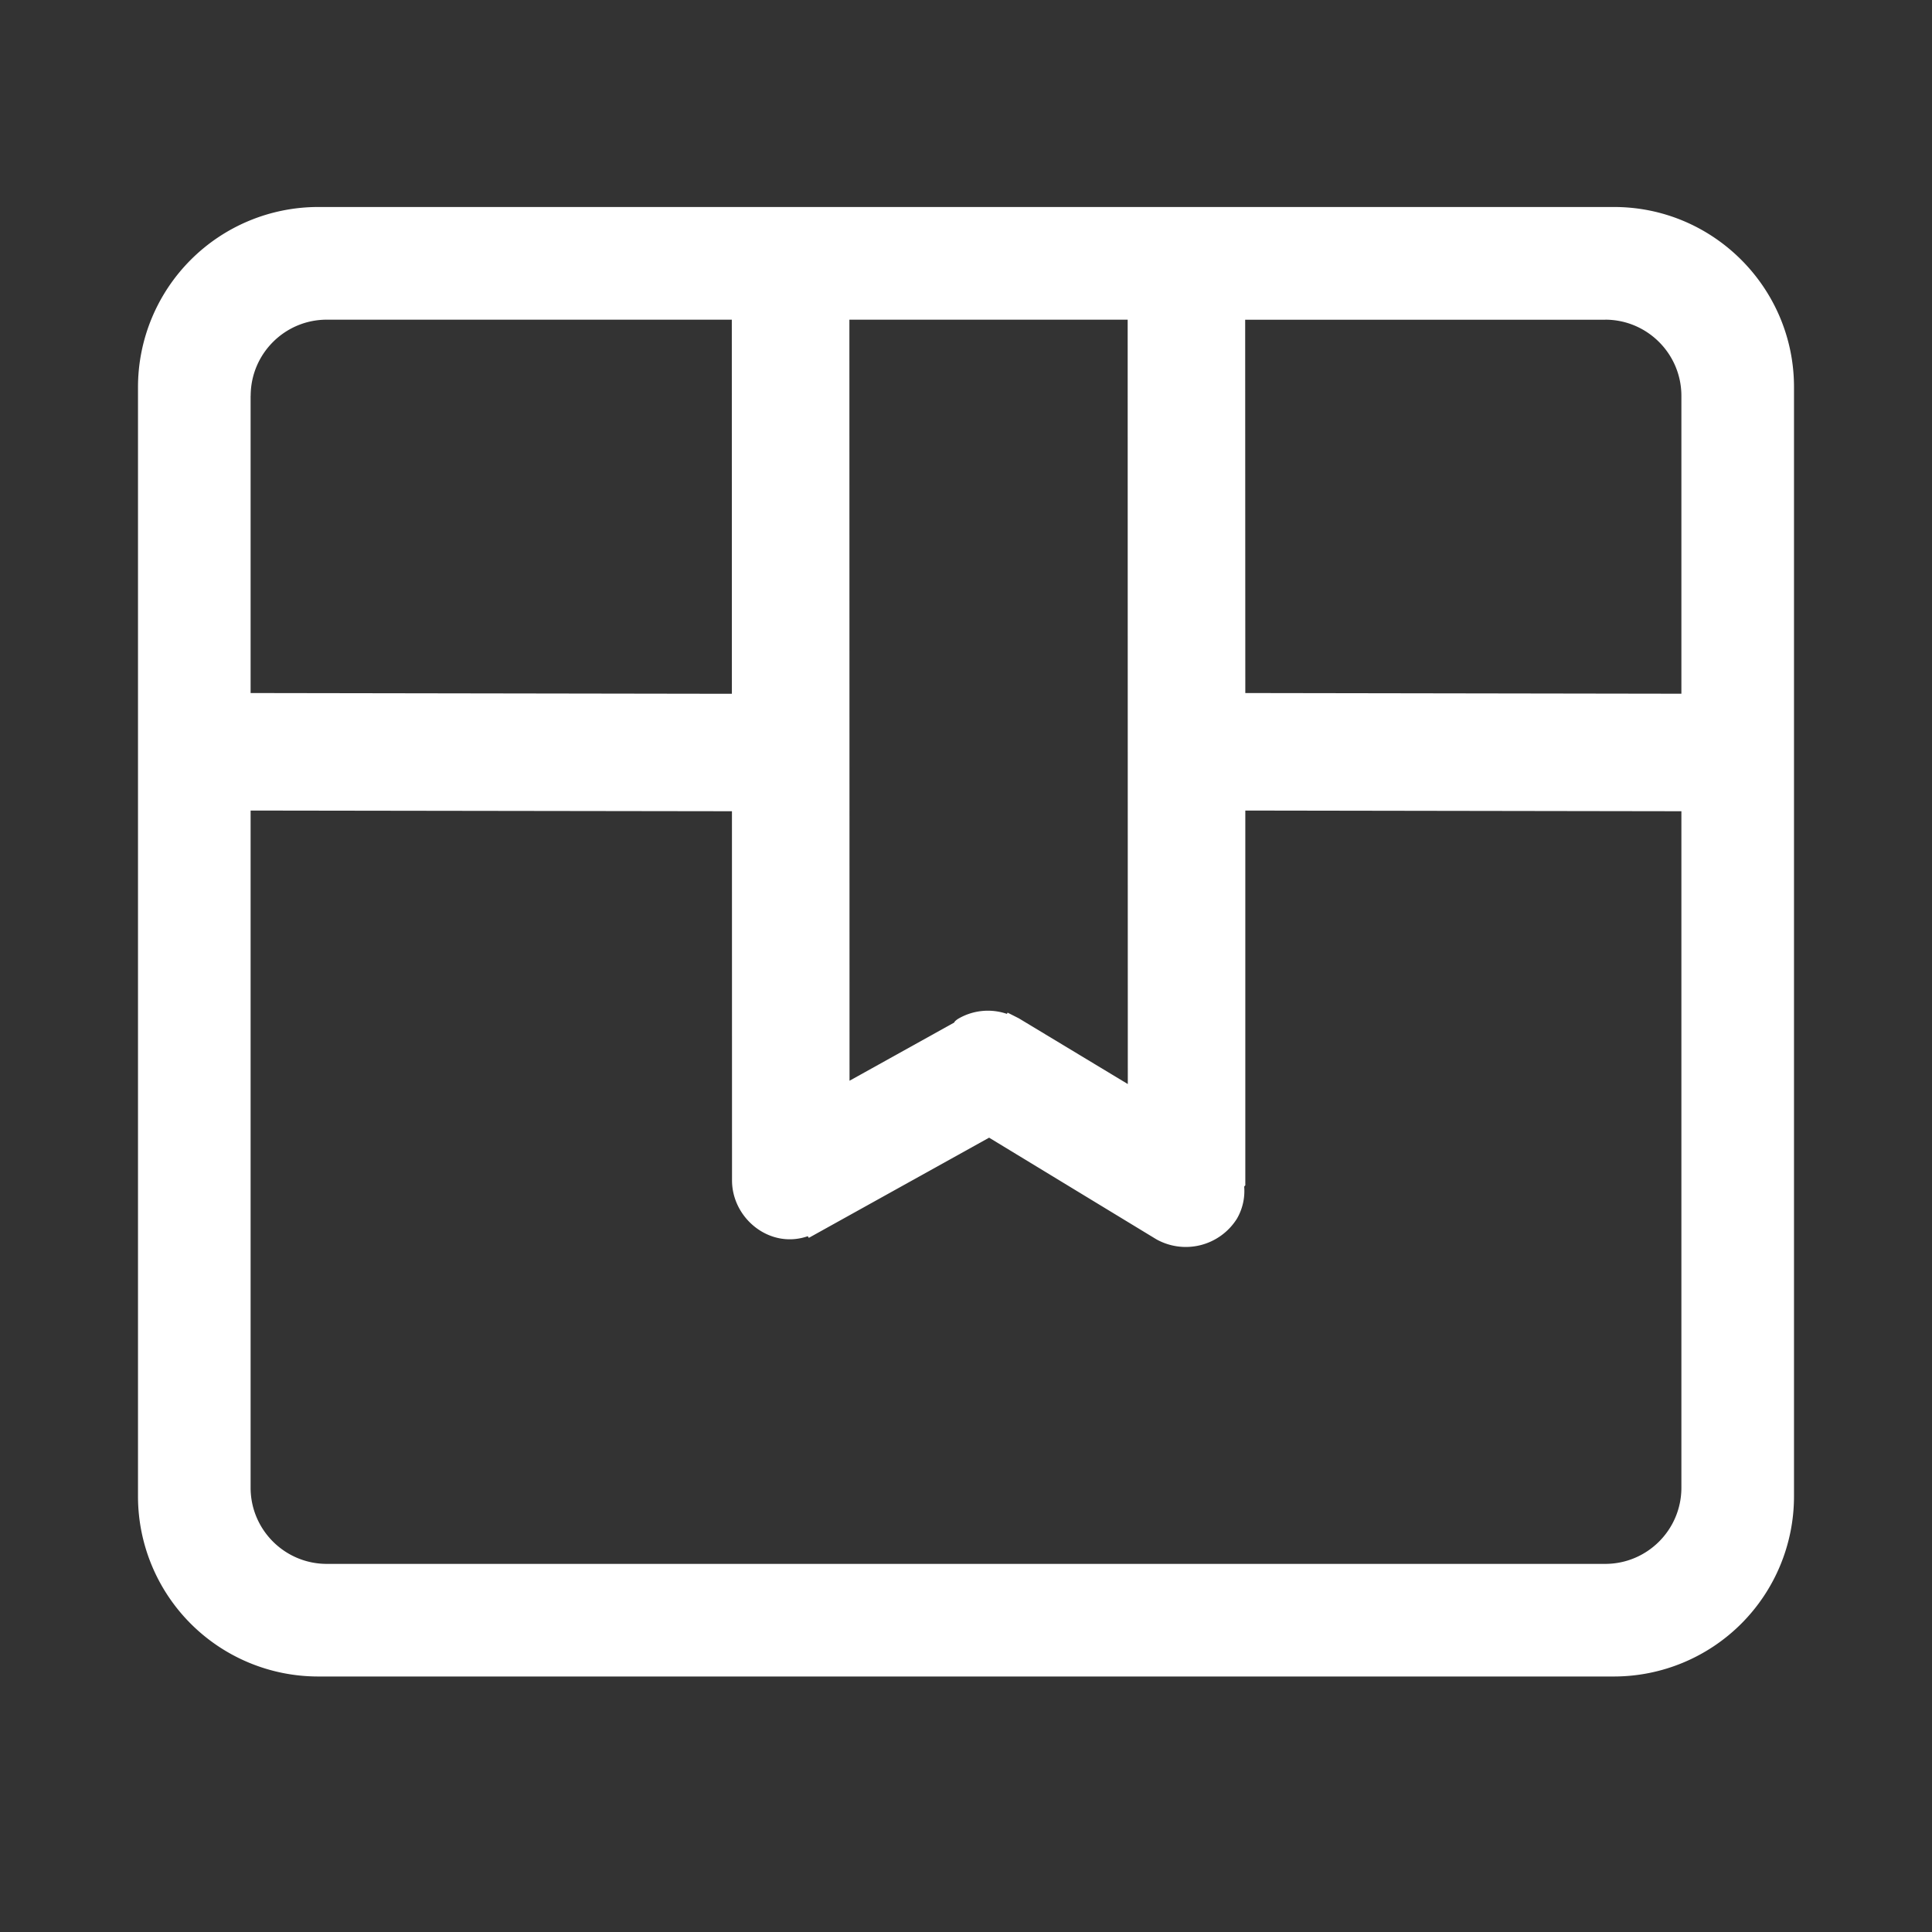 <?xml version="1.0" standalone="no"?><!DOCTYPE svg PUBLIC "-//W3C//DTD SVG 1.1//EN" "http://www.w3.org/Graphics/SVG/1.1/DTD/svg11.dtd"><svg t="1761193634466" class="icon" viewBox="0 0 1024 1024" version="1.1" xmlns="http://www.w3.org/2000/svg" p-id="11861" xmlns:xlink="http://www.w3.org/1999/xlink" width="32" height="32"><rect x="0" y="0" width="1024" height="1024" fill="#333333" stroke="none"/><path d="M855.479 109.714H168.521A95.525 95.525 0 0 0 73.143 205.166v588.032a95.488 95.488 0 0 0 95.378 95.378h686.958A95.488 95.488 0 0 0 950.857 793.234V205.129C950.857 152.539 908.069 109.714 855.479 109.714z m-4.681 59.721c22.272 0 40.375 18.103 40.375 40.375v157.879l-231.131-0.366-0.073-197.851h190.83z m-253.111 0l0.073 405.138-57.783-34.853-5.925-2.999-0.366 0.658a31.086 31.086 0 0 0-25.893 2.633c-1.243 0.805-2.121 1.682-1.938 1.902l-55.589 30.903-0.073-403.383h147.493zM132.864 209.81c0-22.272 18.066-40.375 40.338-40.375h214.674l0.037 198.29-255.086-0.402V209.81z m758.309 578.706c0 22.309-18.103 40.375-40.375 40.375H173.202c-22.272 0-40.375-18.103-40.375-40.375v-358.912l255.122 0.366 0.037 195.657c0 20.151 20.041 36.571 40.155 29.586l0.549 0.878 95.561-53.102 88.649 53.87a32 32 0 0 0 42.679-10.898 29.111 29.111 0 0 0 3.877-16.896l0.073-0.293 0.512-0.512v-198.656l231.131 0.366v358.546z" fill="#ffffff" p-id="11862"></path></svg>